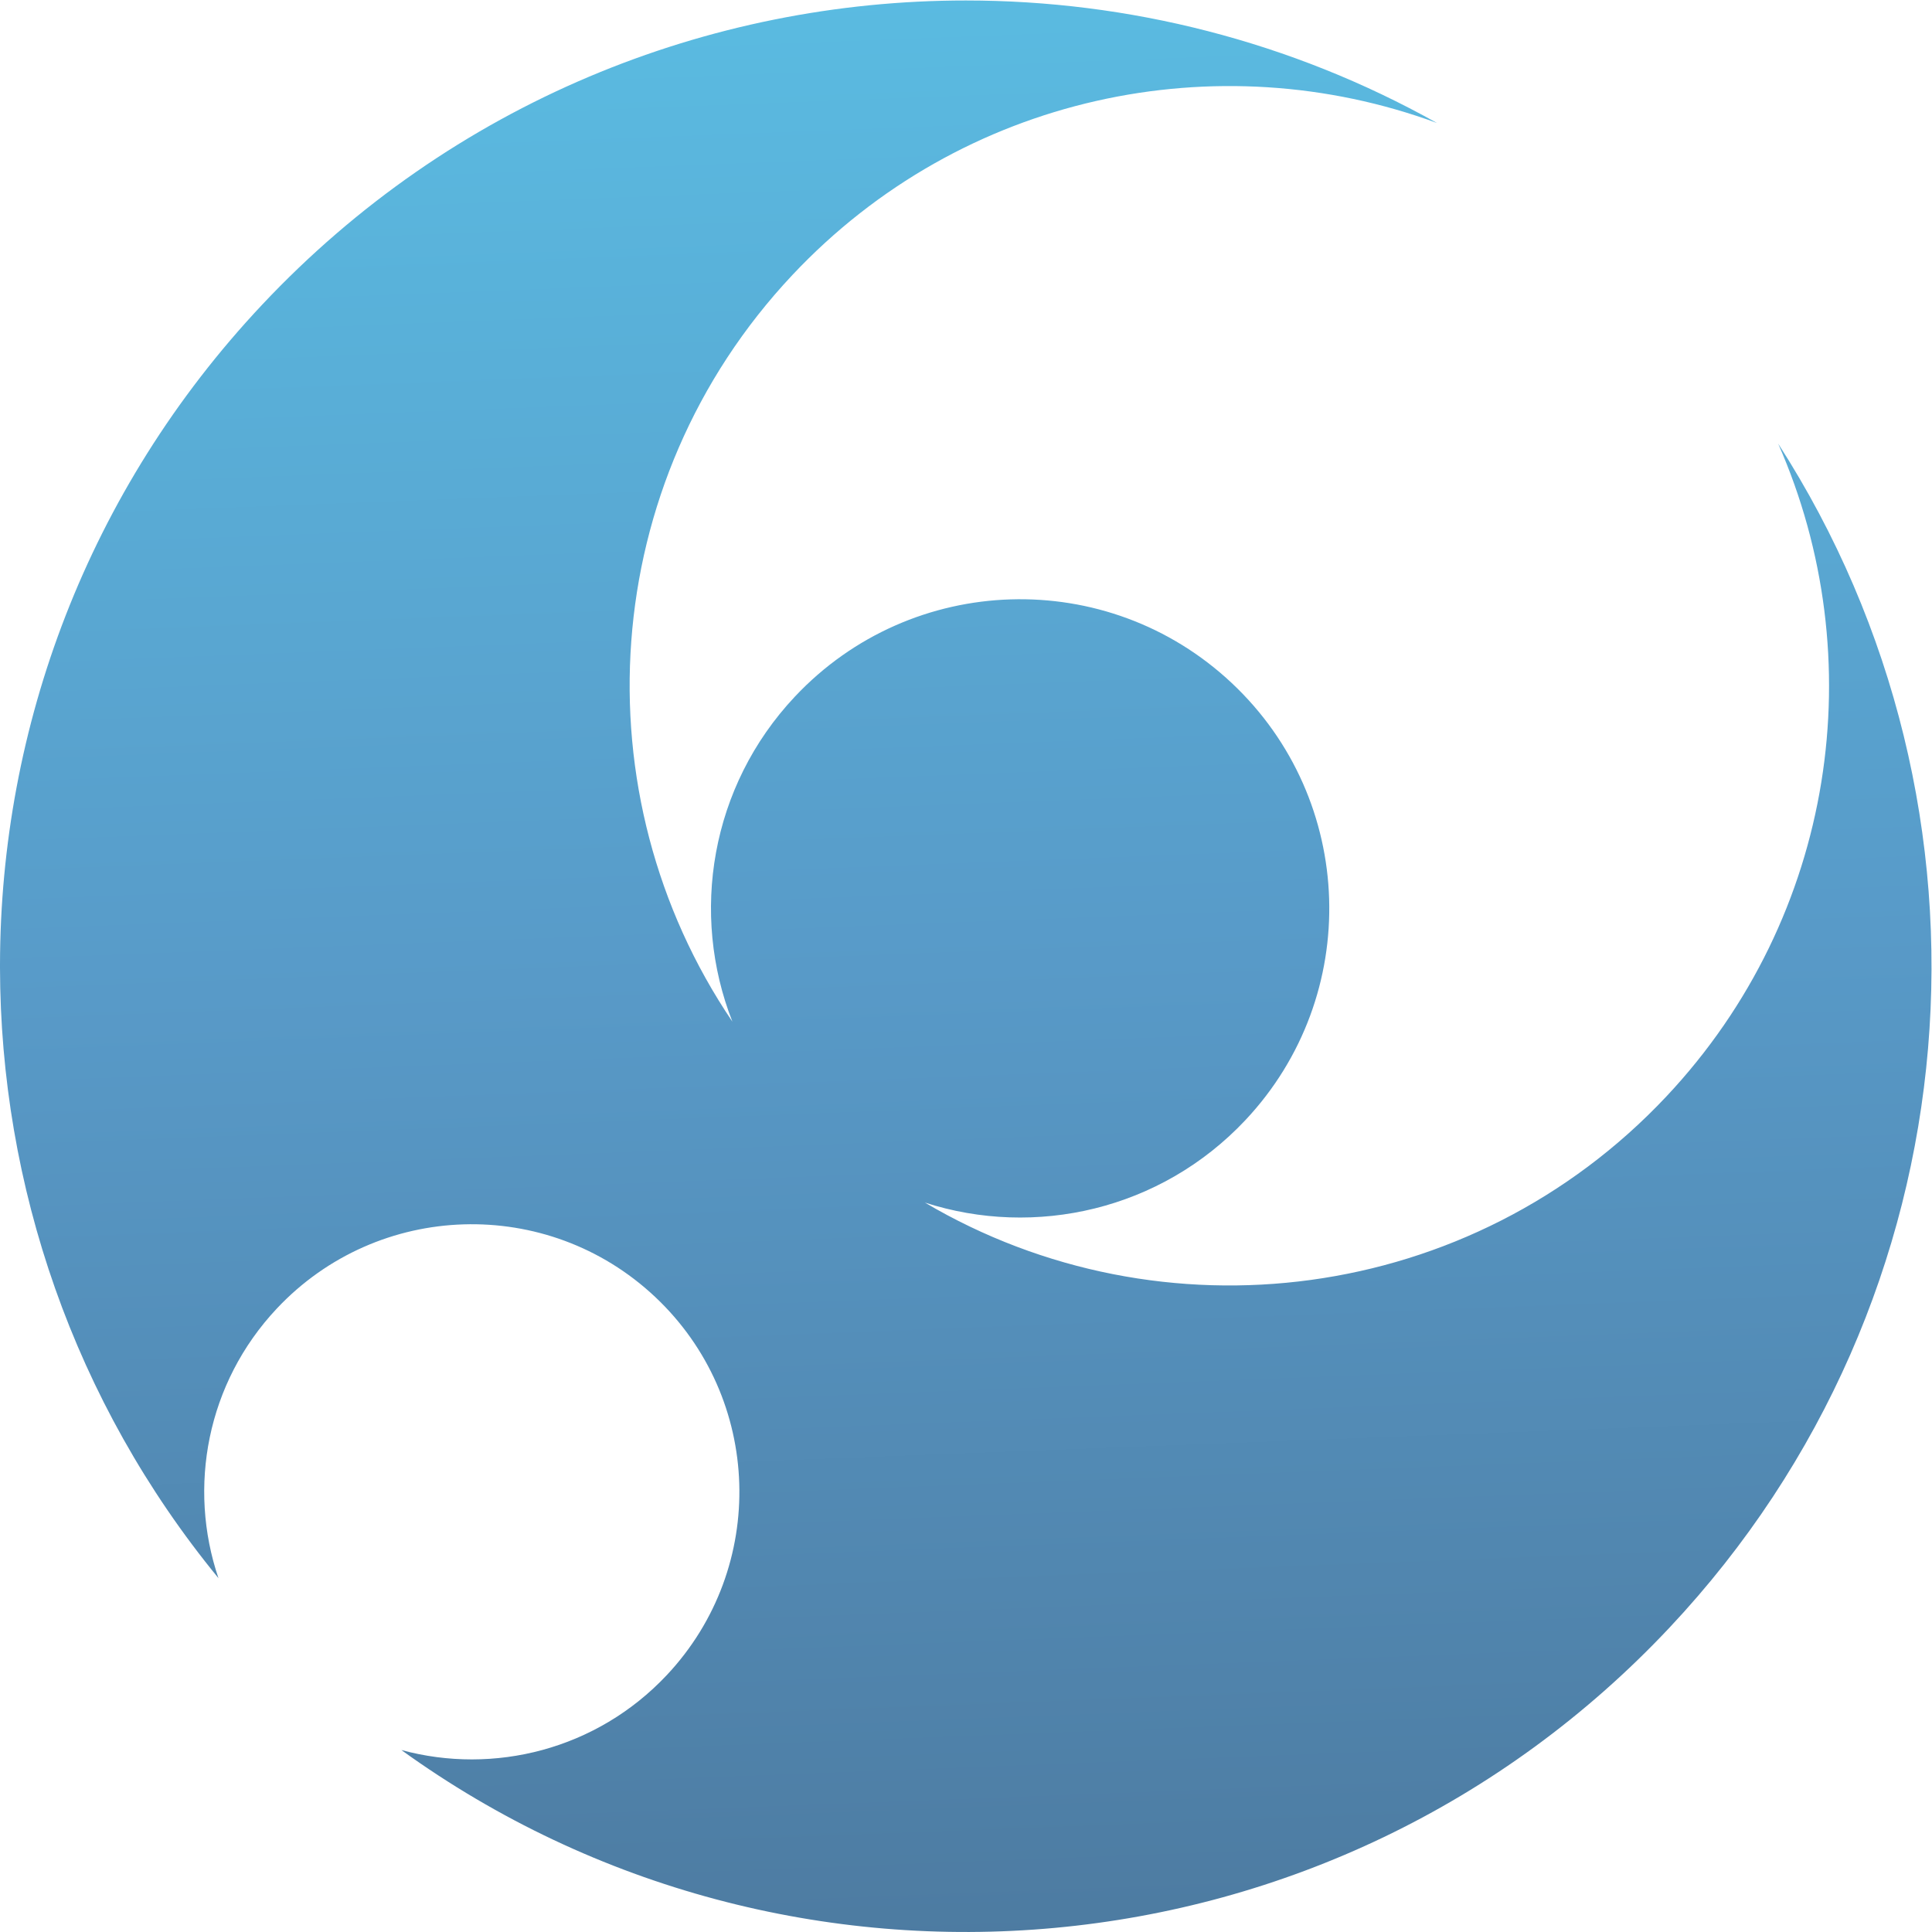 <?xml version="1.0" encoding="UTF-8" standalone="no"?>
<!-- Created with Inkscape (http://www.inkscape.org/) -->

<svg
   version="1.1"
   id="svg2"
   width="387.113"
   height="387.112"
   viewBox="0 0 387.113 387.112"
   sodipodi:docname="moon.ai"
   xmlns:inkscape="http://www.inkscape.org/namespaces/inkscape"
   xmlns:sodipodi="http://sodipodi.sourceforge.net/DTD/sodipodi-0.dtd"
   xmlns="http://www.w3.org/2000/svg"
   xmlns:svg="http://www.w3.org/2000/svg">
  <defs
     id="defs6">
    <linearGradient
       x1="0"
       y1="0"
       x2="1"
       y2="0"
       gradientUnits="userSpaceOnUse"
       gradientTransform="matrix(9.003,-290.194,-290.194,-9.003,140.666,290.264)"
       spreadMethod="pad"
       id="linearGradient28">
      <stop
         style="stop-opacity:1;stop-color:#5abbe1"
         offset="0"
         id="stop22" />
      <stop
         style="stop-opacity:1;stop-color:#589ac8"
         offset="0.5"
         id="stop24" />
      <stop
         style="stop-opacity:1;stop-color:#4d7ba1"
         offset="1"
         id="stop26" />
    </linearGradient>
  </defs>
  <sodipodi:namedview
     id="namedview4"
     pagecolor="#ffffff"
     bordercolor="#000000"
     borderopacity="0.25"
     inkscape:showpageshadow="2"
     inkscape:pageopacity="0.0"
     inkscape:pagecheckerboard="0"
     inkscape:deskcolor="#d1d1d1" />
  <g
     id="g8"
     inkscape:groupmode="layer"
     inkscape:label="moon"
     transform="matrix(1.333,0,0,-1.333,0,387.112)">
    <g
       id="g10">
      <g
         id="g12">
        <g
           id="g18">
          <g
             id="g20">
            <path
               d="M 39.384,244.584 C 13.112,216.629 0.064,181.021 0,145.463 v 0 -0.541 C 0.062,112.275 11.07,79.706 32.837,53.189 v 0 c -4.629,13.629 -1.774,29.3 8.77,40.52 v 0 c 15.214,16.187 40.669,16.978 56.857,1.764 v 0 c 16.188,-15.214 16.977,-40.669 1.764,-56.858 v 0 C 89.683,27.396 74.219,23.576 60.33,27.352 v 0 c 58.261,-42.064 140.093,-35.365 190.621,18.399 v 0 c 46.593,49.578 51.593,123.242 16.335,177.965 v 0 c 14.147,-32.11 8.735,-70.947 -16.809,-98.126 v 0 C 221.054,94.282 174.539,88.679 139.027,109.641 v 0 c 16.563,-5.348 35.463,-1.13 48.174,12.395 v 0 c 17.577,18.702 16.664,48.112 -2.038,65.688 v 0 c -18.702,17.577 -48.111,16.664 -65.688,-2.038 v 0 c -12.711,-13.525 -15.749,-32.65 -9.385,-48.85 v 0 c -23.124,34.144 -20.414,80.917 9.009,112.225 v 0 c 25.544,27.18 63.971,34.989 96.896,22.86 v 0 c -21.974,12.301 -46.408,18.412 -70.802,18.413 v 0 c -38.666,0.002 -77.239,-15.351 -105.809,-45.75"
               style="fill:url(#linearGradient28);stroke:none"
               id="path30" />
          </g>
        </g>
      </g>
    </g>
  </g>
</svg>
